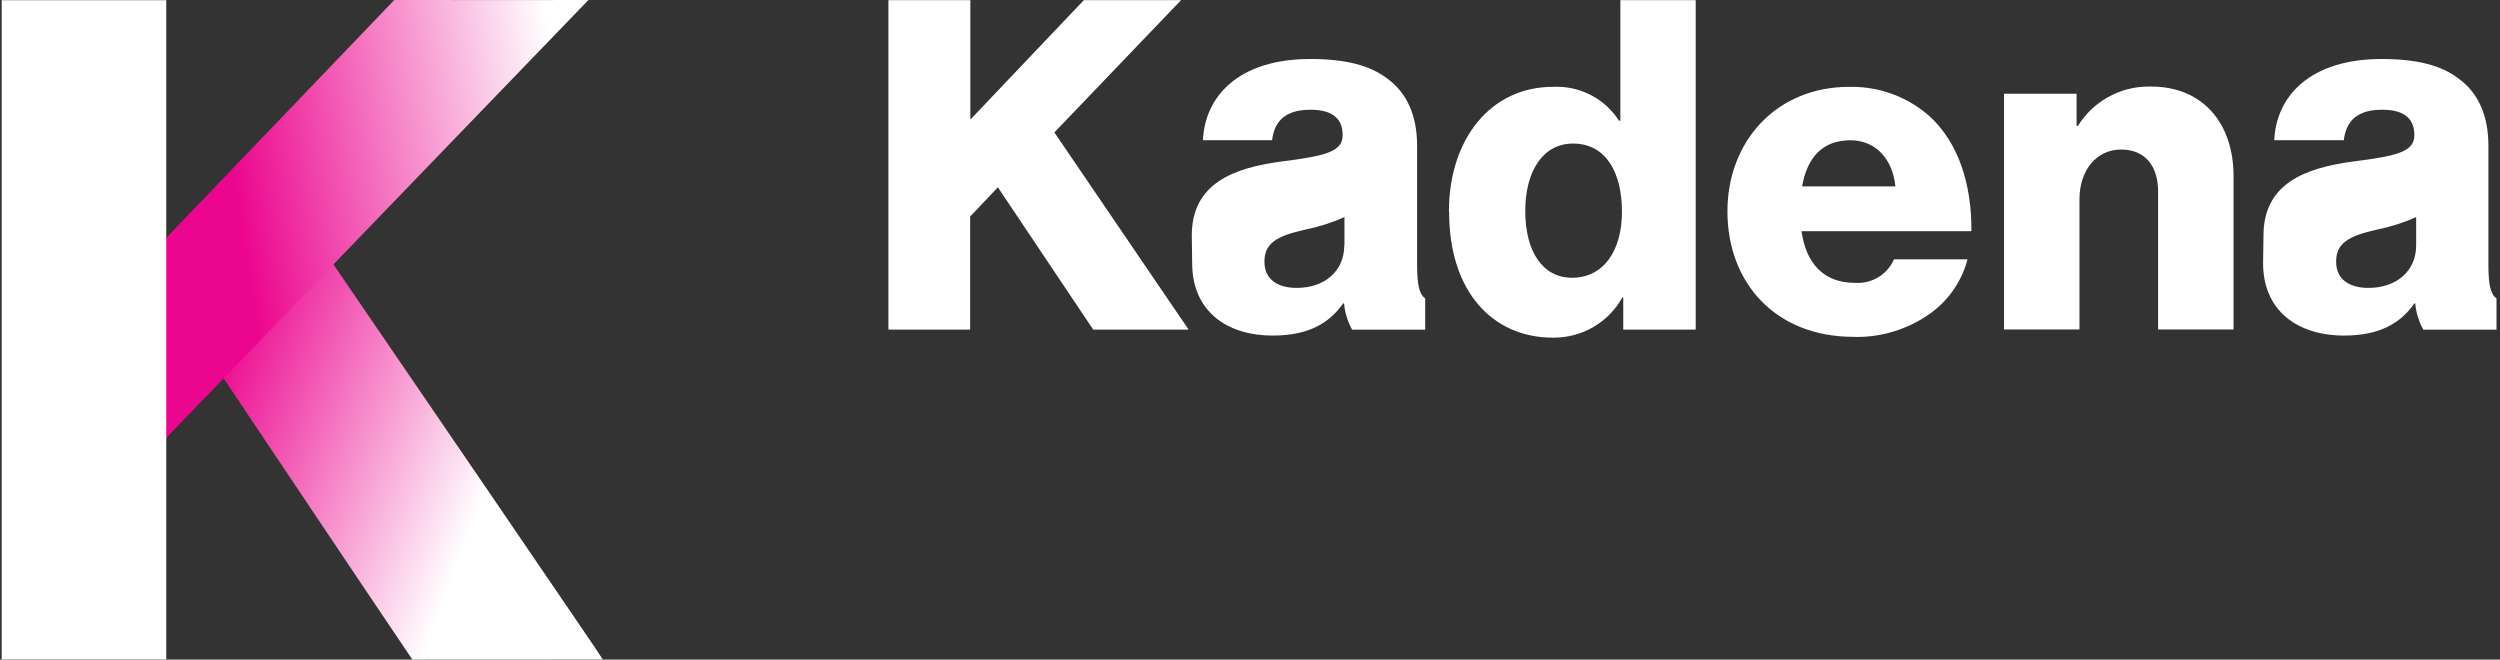 <svg width="470" height="124" viewBox="0 0 470 124" fill="none" xmlns="http://www.w3.org/2000/svg">
<rect x="0" y="0" width="470" height="124" fill="#333333" stroke="none"/>
<g clip-path="url(#clip0_1177_20)">
<path d="M167.023 0.019H182.425V22.481L203.774 0.019H222.047L198.221 24.893L223.454 61.962H205.519L187.603 35.217L182.388 40.697V61.962H167.023V0.019Z" fill="white"/>
<path d="M252.757 46.14V40.81C250.431 41.857 247.955 42.643 245.46 43.148C239.982 44.363 237.712 45.747 237.712 49.189C237.712 52.63 240.32 54.126 243.771 54.126C249.081 54.126 252.72 50.928 252.72 46.14H252.757ZM224.055 44.288C224.055 34.488 231.878 31.533 241.108 30.336C249.456 29.289 252.42 28.428 252.42 25.398C252.42 22.369 250.581 20.629 246.36 20.629C241.82 20.629 239.588 22.631 239.156 26.352H226.156C226.512 18.123 232.853 11.091 246.323 11.091C253.02 11.091 257.56 12.306 260.768 14.738C264.595 17.506 266.415 21.845 266.415 27.4V49.768C266.415 53.341 266.771 55.323 267.934 56.09V61.981H254.202C253.358 60.466 252.833 58.764 252.682 57.044H252.514C249.887 60.766 245.985 63.085 239.288 63.085C230.414 63.085 224.13 58.316 224.13 49.488L224.055 44.288Z" fill="white"/>
<path d="M304.928 39.818C304.928 32.374 301.889 26.988 295.717 26.988C290.07 26.988 286.75 32.188 286.75 39.65C286.75 47.374 290.07 52.218 295.548 52.218C301.495 52.218 304.928 47.094 304.928 39.818ZM272.398 39.818C272.398 25.941 280.409 16.328 291.89 16.328C292.153 16.309 292.415 16.309 292.678 16.309C297.406 16.309 301.833 18.721 304.365 22.686H304.628V0.019H318.792V61.962H305.172V55.921H305.003C302.414 60.578 297.499 63.477 292.153 63.477C292.078 63.477 292.003 63.477 291.928 63.477C280.522 63.477 272.436 54.724 272.436 39.893L272.398 39.818Z" fill="white"/>
<path d="M356.331 35.049C355.806 29.756 352.504 26.371 347.889 26.371C342.486 26.371 339.728 29.756 338.79 35.049H356.331ZM324.758 39.744C324.758 26.465 334.063 16.328 347.626 16.328C347.814 16.328 348.001 16.328 348.189 16.328C353.573 16.328 358.77 18.31 362.784 21.882C368.093 26.745 370.701 34.469 370.626 43.465H338.678C339.541 49.507 342.842 53.172 348.677 53.172C348.883 53.191 349.071 53.191 349.277 53.191C352.222 53.191 354.886 51.452 356.068 48.758H369.894C368.769 53.041 366.105 56.782 362.428 59.251C358.507 61.907 353.873 63.347 349.127 63.347C348.921 63.347 348.696 63.347 348.489 63.328C333.781 63.328 324.758 53.172 324.758 39.744Z" fill="white"/>
<path d="M376.758 17.618H390.396V23.659H390.659C393.492 19.077 398.519 16.271 403.941 16.271C404.091 16.271 404.26 16.271 404.41 16.271C414.146 16.271 419.906 23.21 419.906 33.085V61.944H405.723V36.003C405.723 31.327 403.378 28.11 398.763 28.11C394.148 28.11 390.94 32.001 390.94 37.462V61.944H376.758C376.758 61.963 376.758 17.618 376.758 17.618Z" fill="white"/>
<path d="M454.239 46.14V40.81C451.913 41.857 449.436 42.643 446.941 43.148C441.463 44.363 439.193 45.747 439.193 49.189C439.193 52.63 441.801 54.126 445.253 54.126C450.599 54.126 454.239 50.909 454.239 46.14ZM425.536 44.288C425.536 34.488 433.378 31.533 442.589 30.336C450.937 29.289 453.901 28.428 453.901 25.398C453.901 22.369 452.081 20.629 447.842 20.629C443.302 20.629 441.069 22.631 440.638 26.352H427.562C427.918 18.123 434.259 11.091 447.748 11.091C454.426 11.091 458.966 12.306 462.174 14.738C466.001 17.506 467.821 21.845 467.821 27.4V49.768C467.821 53.341 468.177 55.323 469.341 56.09V61.981H455.59C454.745 60.466 454.22 58.764 454.07 57.044H453.901C451.293 60.766 447.373 63.085 440.694 63.085C431.821 63.085 425.461 58.316 425.461 49.488L425.536 44.288Z" fill="white"/>
<path d="M59.493 45.598L62.72 49.768C62.72 49.768 82.099 78.141 91.798 92.317C98.495 102.136 105.193 111.974 111.89 121.793L113.316 123.981L77.522 124C65.647 106.419 42.065 71.165 42.065 71.165L40.039 67.461" fill="url(#paint0_linear_1177_20)"/>
<path d="M31.61 81.956C31.178 82.311 31.197 82.891 31.197 83.396L30.709 85.004L28.383 47.786L31.216 44.756L73.782 0.355L74.12 0C85.939 0.037 110.627 0 110.627 0C110.627 0 35.061 78.328 31.61 81.956Z" fill="url(#paint1_linear_1177_20)"/>
<path d="M0.32 0.038H31.256V123.963H0.32V0.038Z" fill="white"/>
</g>
<defs>
<linearGradient id="paint0_linear_1177_20" x1="34.138" y1="71.782" x2="91.018" y2="93.456" gradientUnits="userSpaceOnUse">
<stop stop-color="#EC058E"/>
<stop offset="0.071" stop-color="#EC058E"/>
<stop offset="1" stop-color="white"/>
</linearGradient>
<linearGradient id="paint1_linear_1177_20" x1="40.58" y1="44.332" x2="107.576" y2="33.91" gradientUnits="userSpaceOnUse">
<stop stop-color="#EC058E"/>
<stop offset="0.071" stop-color="#EC058E"/>
<stop offset="1" stop-color="white"/>
</linearGradient>
<clipPath id="clip0_1177_20">
<rect width="469" height="124" fill="white" transform="translate(0.32)"/>
</clipPath>
</defs>
</svg>

